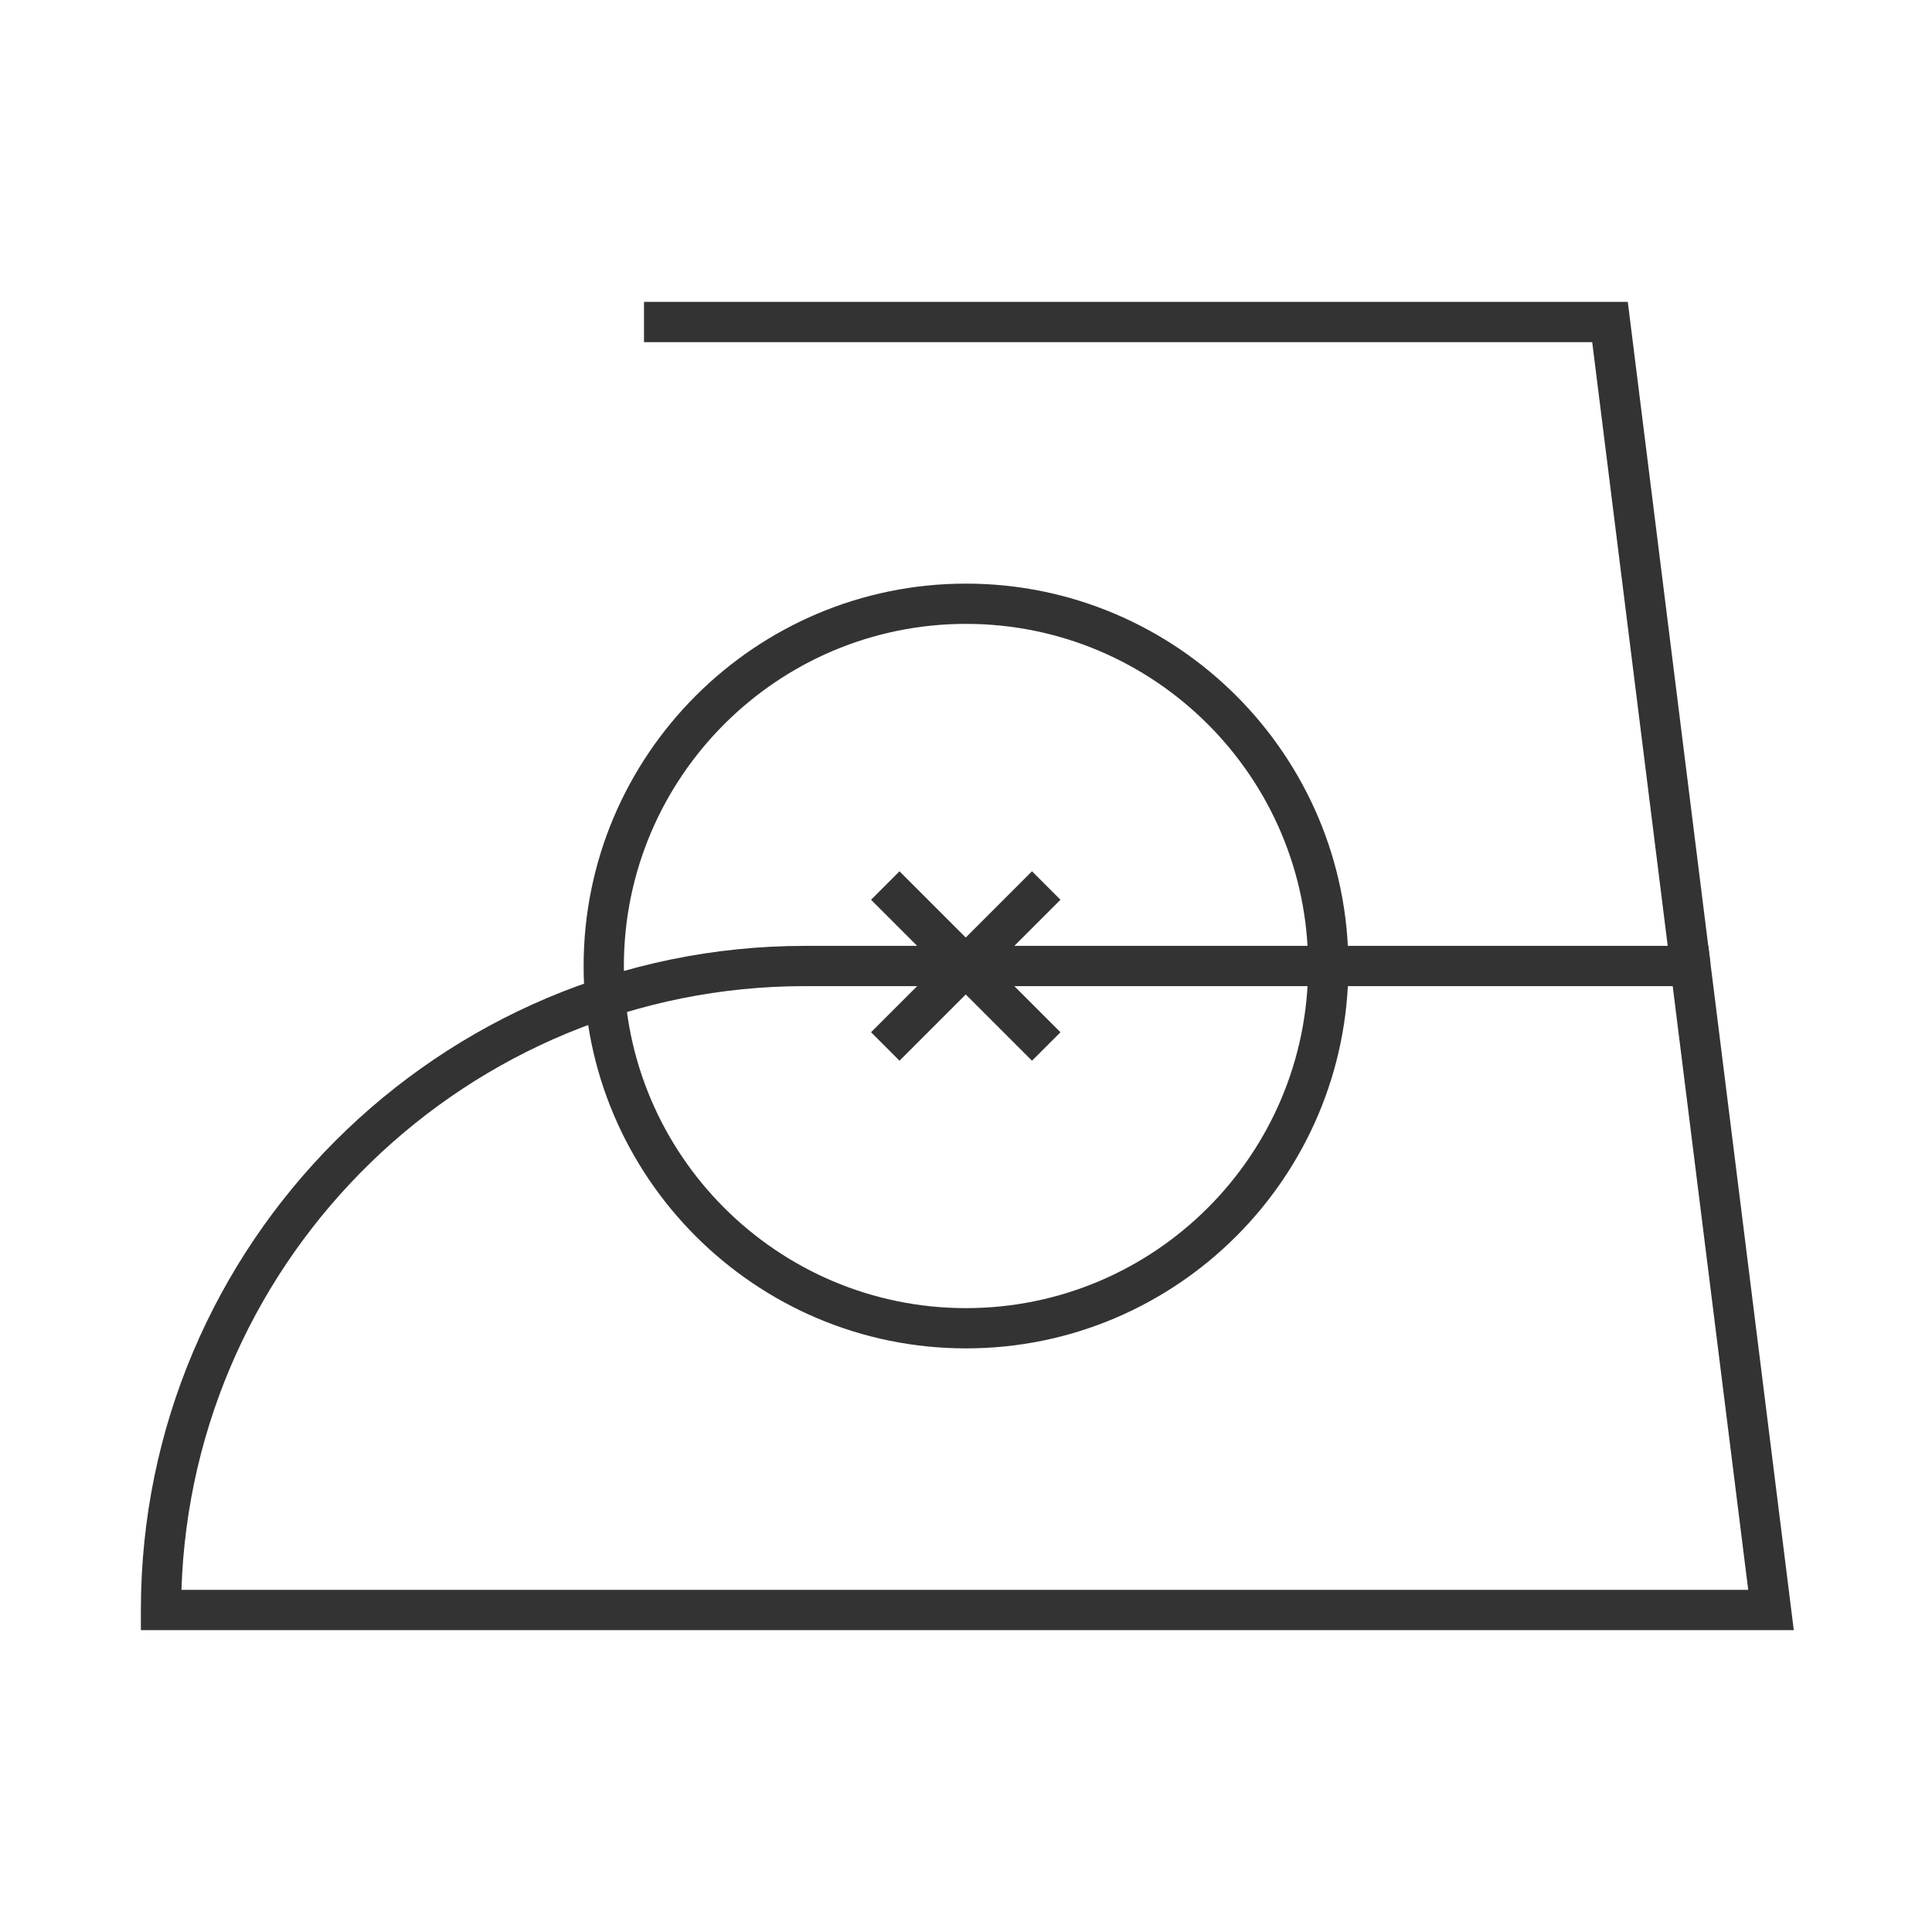 <?xml version="1.0" encoding="iso-8859-1"?>
<svg version="1.1" id="&#x56FE;&#x5C42;_1" xmlns="http://www.w3.org/2000/svg" xmlns:xlink="http://www.w3.org/1999/xlink" x="0px"
	 y="0px" viewBox="0 0 24 24" style="enable-background:new 0 0 24 24;" xml:space="preserve">
<path style="fill:#333333;" d="M22.283,20.25H1.75V20c0-4.549,3.701-8.25,8.25-8.25h11.221L22.283,20.25z M2.254,19.75h19.463
	l-0.938-7.5H10C5.811,12.25,2.387,15.592,2.254,19.75z"/>
<polygon style="fill:#333333;" points="20.752,12.031 19.779,4.25 8,4.25 8,3.75 20.221,3.75 21.248,11.969 "/>
<path style="fill:#333333;" d="M12,16.75c-2.619,0-4.75-2.131-4.75-4.75S9.381,7.25,12,7.25s4.75,2.131,4.75,4.75
	S14.619,16.75,12,16.75z M12,7.75c-2.343,0-4.25,1.907-4.25,4.25c0,2.344,1.907,4.25,4.25,4.25c2.344,0,4.25-1.906,4.25-4.25
	C16.25,9.657,14.344,7.75,12,7.75z"/>
<rect x="11.75" y="10.586" transform="matrix(0.707 -0.707 0.707 0.707 -4.971 12)" style="fill:#333333;" width="0.5" height="2.828"/>
<rect x="10.586" y="11.75" transform="matrix(0.707 -0.707 0.707 0.707 -4.971 12)" style="fill:#333333;" width="2.828" height="0.5"/>
</svg>







